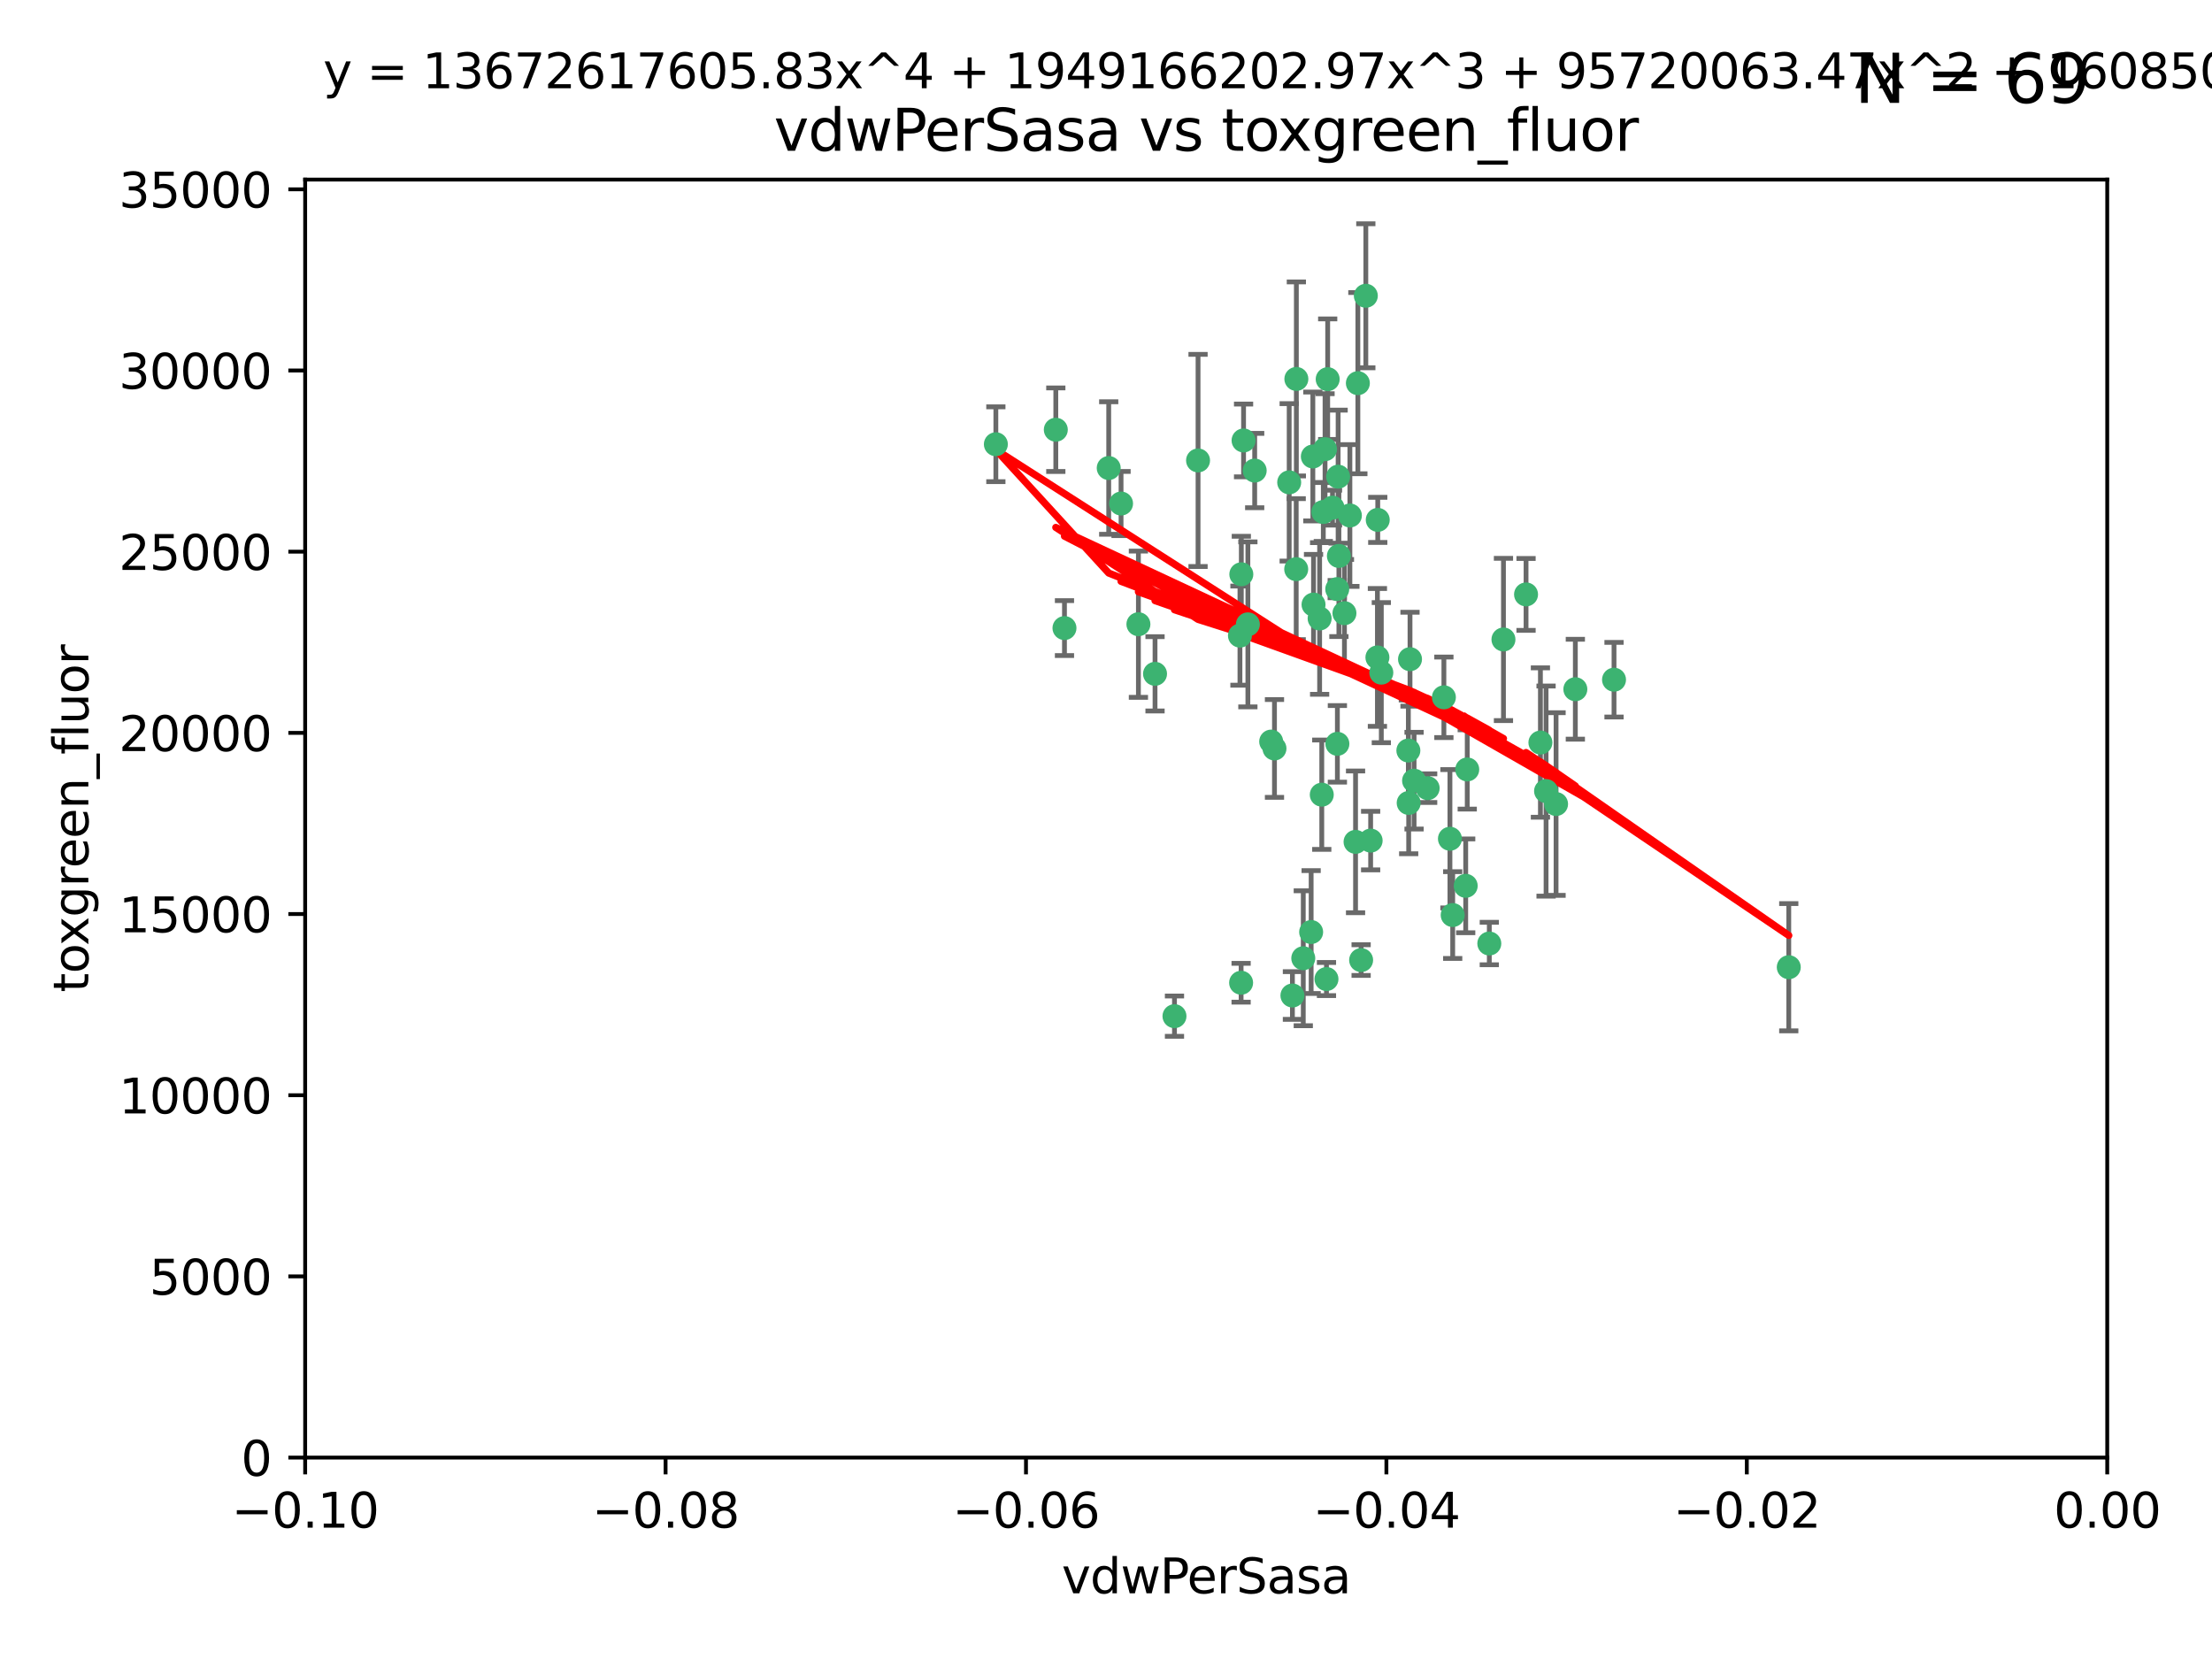 <?xml version="1.0" encoding="utf-8" standalone="no"?>
<!DOCTYPE svg PUBLIC "-//W3C//DTD SVG 1.1//EN"
  "http://www.w3.org/Graphics/SVG/1.1/DTD/svg11.dtd">
<svg xmlns:xlink="http://www.w3.org/1999/xlink" width="460.8pt" height="345.6pt" viewBox="0 0 460.8 345.6" xmlns="http://www.w3.org/2000/svg" version="1.1">
 <defs>
  <style type="text/css">*{stroke-linejoin: round; stroke-linecap: butt}</style>
 </defs>
 <g id="figure_1">
  <g id="patch_1">
   <path d="M 0 345.6 
L 460.8 345.6 
L 460.8 0 
L 0 0 
z
" style="fill: #ffffff"/>
  </g>
  <g id="axes_1">
   <g id="patch_2">
    <path d="M 63.571 303.64 
L 438.975 303.64 
L 438.975 37.411 
L 63.571 37.411 
z
" style="fill: #ffffff"/>
   </g>
   <g id="PathCollection_1">
    <defs>
     <path id="ma23b35cbd5" d="M 0 1.118 
C 0.297 1.118 0.581 1 0.791 0.791 
C 1 0.581 1.118 0.297 1.118 0 
C 1.118 -0.297 1 -0.581 0.791 -0.791 
C 0.581 -1 0.297 -1.118 0 -1.118 
C -0.297 -1.118 -0.581 -1 -0.791 -0.791 
C -1 -0.581 -1.118 -0.297 -1.118 0 
C -1.118 0.297 -1 0.581 -0.791 0.791 
C -0.581 1 -0.297 1.118 0 1.118 
z
" style="stroke: #3cb371"/>
    </defs>
    <g clip-path="url(#p11519343ae)">
     <use xlink:href="#ma23b35cbd5" x="270.055" y="78.941" style="fill: #3cb371; stroke: #3cb371"/>
     <use xlink:href="#ma23b35cbd5" x="261.374" y="98.026" style="fill: #3cb371; stroke: #3cb371"/>
     <use xlink:href="#ma23b35cbd5" x="273.49" y="95.094" style="fill: #3cb371; stroke: #3cb371"/>
     <use xlink:href="#ma23b35cbd5" x="286.941" y="136.954" style="fill: #3cb371; stroke: #3cb371"/>
     <use xlink:href="#ma23b35cbd5" x="219.944" y="89.516" style="fill: #3cb371; stroke: #3cb371"/>
     <use xlink:href="#ma23b35cbd5" x="249.576" y="95.918" style="fill: #3cb371; stroke: #3cb371"/>
     <use xlink:href="#ma23b35cbd5" x="278.917" y="115.814" style="fill: #3cb371; stroke: #3cb371"/>
     <use xlink:href="#ma23b35cbd5" x="274.902" y="128.839" style="fill: #3cb371; stroke: #3cb371"/>
     <use xlink:href="#ma23b35cbd5" x="293.731" y="137.321" style="fill: #3cb371; stroke: #3cb371"/>
     <use xlink:href="#ma23b35cbd5" x="268.562" y="100.483" style="fill: #3cb371; stroke: #3cb371"/>
     <use xlink:href="#ma23b35cbd5" x="259.057" y="91.754" style="fill: #3cb371; stroke: #3cb371"/>
     <use xlink:href="#ma23b35cbd5" x="273.633" y="125.947" style="fill: #3cb371; stroke: #3cb371"/>
     <use xlink:href="#ma23b35cbd5" x="259.956" y="130.067" style="fill: #3cb371; stroke: #3cb371"/>
     <use xlink:href="#ma23b35cbd5" x="264.81" y="154.483" style="fill: #3cb371; stroke: #3cb371"/>
     <use xlink:href="#ma23b35cbd5" x="281.206" y="107.386" style="fill: #3cb371; stroke: #3cb371"/>
     <use xlink:href="#ma23b35cbd5" x="275.671" y="106.653" style="fill: #3cb371; stroke: #3cb371"/>
     <use xlink:href="#ma23b35cbd5" x="258.59" y="119.635" style="fill: #3cb371; stroke: #3cb371"/>
     <use xlink:href="#ma23b35cbd5" x="282.869" y="79.819" style="fill: #3cb371; stroke: #3cb371"/>
     <use xlink:href="#ma23b35cbd5" x="278.572" y="122.72" style="fill: #3cb371; stroke: #3cb371"/>
     <use xlink:href="#ma23b35cbd5" x="276.328" y="203.953" style="fill: #3cb371; stroke: #3cb371"/>
     <use xlink:href="#ma23b35cbd5" x="278.602" y="154.954" style="fill: #3cb371; stroke: #3cb371"/>
     <use xlink:href="#ma23b35cbd5" x="233.536" y="104.896" style="fill: #3cb371; stroke: #3cb371"/>
     <use xlink:href="#ma23b35cbd5" x="278.755" y="99.298" style="fill: #3cb371; stroke: #3cb371"/>
     <use xlink:href="#ma23b35cbd5" x="293.388" y="156.348" style="fill: #3cb371; stroke: #3cb371"/>
     <use xlink:href="#ma23b35cbd5" x="277.586" y="105.756" style="fill: #3cb371; stroke: #3cb371"/>
     <use xlink:href="#ma23b35cbd5" x="230.966" y="97.498" style="fill: #3cb371; stroke: #3cb371"/>
     <use xlink:href="#ma23b35cbd5" x="207.456" y="92.545" style="fill: #3cb371; stroke: #3cb371"/>
     <use xlink:href="#ma23b35cbd5" x="275.349" y="165.548" style="fill: #3cb371; stroke: #3cb371"/>
     <use xlink:href="#ma23b35cbd5" x="244.665" y="211.686" style="fill: #3cb371; stroke: #3cb371"/>
     <use xlink:href="#ma23b35cbd5" x="287.011" y="108.301" style="fill: #3cb371; stroke: #3cb371"/>
     <use xlink:href="#ma23b35cbd5" x="237.152" y="130.038" style="fill: #3cb371; stroke: #3cb371"/>
     <use xlink:href="#ma23b35cbd5" x="283.547" y="200.005" style="fill: #3cb371; stroke: #3cb371"/>
     <use xlink:href="#ma23b35cbd5" x="276.581" y="78.988" style="fill: #3cb371; stroke: #3cb371"/>
     <use xlink:href="#ma23b35cbd5" x="221.75" y="130.84" style="fill: #3cb371; stroke: #3cb371"/>
     <use xlink:href="#ma23b35cbd5" x="265.497" y="155.918" style="fill: #3cb371; stroke: #3cb371"/>
     <use xlink:href="#ma23b35cbd5" x="269.235" y="207.381" style="fill: #3cb371; stroke: #3cb371"/>
     <use xlink:href="#ma23b35cbd5" x="271.497" y="199.62" style="fill: #3cb371; stroke: #3cb371"/>
     <use xlink:href="#ma23b35cbd5" x="282.387" y="175.376" style="fill: #3cb371; stroke: #3cb371"/>
     <use xlink:href="#ma23b35cbd5" x="240.614" y="140.37" style="fill: #3cb371; stroke: #3cb371"/>
     <use xlink:href="#ma23b35cbd5" x="276.03" y="93.572" style="fill: #3cb371; stroke: #3cb371"/>
     <use xlink:href="#ma23b35cbd5" x="270.023" y="118.565" style="fill: #3cb371; stroke: #3cb371"/>
     <use xlink:href="#ma23b35cbd5" x="280.072" y="127.738" style="fill: #3cb371; stroke: #3cb371"/>
     <use xlink:href="#ma23b35cbd5" x="293.454" y="167.27" style="fill: #3cb371; stroke: #3cb371"/>
     <use xlink:href="#ma23b35cbd5" x="300.789" y="145.262" style="fill: #3cb371; stroke: #3cb371"/>
     <use xlink:href="#ma23b35cbd5" x="287.754" y="140.122" style="fill: #3cb371; stroke: #3cb371"/>
     <use xlink:href="#ma23b35cbd5" x="284.527" y="61.614" style="fill: #3cb371; stroke: #3cb371"/>
     <use xlink:href="#ma23b35cbd5" x="302.623" y="190.622" style="fill: #3cb371; stroke: #3cb371"/>
     <use xlink:href="#ma23b35cbd5" x="258.305" y="132.411" style="fill: #3cb371; stroke: #3cb371"/>
     <use xlink:href="#ma23b35cbd5" x="258.546" y="204.723" style="fill: #3cb371; stroke: #3cb371"/>
     <use xlink:href="#ma23b35cbd5" x="297.408" y="164.19" style="fill: #3cb371; stroke: #3cb371"/>
     <use xlink:href="#ma23b35cbd5" x="313.198" y="133.213" style="fill: #3cb371; stroke: #3cb371"/>
     <use xlink:href="#ma23b35cbd5" x="305.654" y="160.289" style="fill: #3cb371; stroke: #3cb371"/>
     <use xlink:href="#ma23b35cbd5" x="310.249" y="196.552" style="fill: #3cb371; stroke: #3cb371"/>
     <use xlink:href="#ma23b35cbd5" x="302.048" y="174.728" style="fill: #3cb371; stroke: #3cb371"/>
     <use xlink:href="#ma23b35cbd5" x="336.23" y="141.593" style="fill: #3cb371; stroke: #3cb371"/>
     <use xlink:href="#ma23b35cbd5" x="285.529" y="175.112" style="fill: #3cb371; stroke: #3cb371"/>
     <use xlink:href="#ma23b35cbd5" x="273.135" y="194.16" style="fill: #3cb371; stroke: #3cb371"/>
     <use xlink:href="#ma23b35cbd5" x="320.897" y="154.686" style="fill: #3cb371; stroke: #3cb371"/>
     <use xlink:href="#ma23b35cbd5" x="322.074" y="164.794" style="fill: #3cb371; stroke: #3cb371"/>
     <use xlink:href="#ma23b35cbd5" x="328.173" y="143.576" style="fill: #3cb371; stroke: #3cb371"/>
     <use xlink:href="#ma23b35cbd5" x="294.577" y="162.629" style="fill: #3cb371; stroke: #3cb371"/>
     <use xlink:href="#ma23b35cbd5" x="324.157" y="167.495" style="fill: #3cb371; stroke: #3cb371"/>
     <use xlink:href="#ma23b35cbd5" x="317.903" y="123.828" style="fill: #3cb371; stroke: #3cb371"/>
     <use xlink:href="#ma23b35cbd5" x="372.634" y="201.488" style="fill: #3cb371; stroke: #3cb371"/>
     <use xlink:href="#ma23b35cbd5" x="305.333" y="184.534" style="fill: #3cb371; stroke: #3cb371"/>
    </g>
   </g>
   <g id="matplotlib.axis_1">
    <g id="xtick_1">
     <g id="line2d_1">
      <defs>
       <path id="mfd9dd8e49e" d="M 0 0 
L 0 3.5 
" style="stroke: #000000; stroke-width: 0.8"/>
      </defs>
      <g>
       <use xlink:href="#mfd9dd8e49e" x="63.571" y="303.64" style="stroke: #000000; stroke-width: 0.8"/>
      </g>
     </g>
     <g id="text_1">
      <!-- −0.10 -->
      <g transform="translate(48.249 318.238)scale(0.1 -0.1)">
       <defs>
        <path id="DejaVuSans-2212" d="M 678 2272 
L 4684 2272 
L 4684 1741 
L 678 1741 
L 678 2272 
z
" transform="scale(0.016)"/>
        <path id="DejaVuSans-30" d="M 2034 4250 
Q 1547 4250 1301 3770 
Q 1056 3291 1056 2328 
Q 1056 1369 1301 889 
Q 1547 409 2034 409 
Q 2525 409 2770 889 
Q 3016 1369 3016 2328 
Q 3016 3291 2770 3770 
Q 2525 4250 2034 4250 
z
M 2034 4750 
Q 2819 4750 3233 4129 
Q 3647 3509 3647 2328 
Q 3647 1150 3233 529 
Q 2819 -91 2034 -91 
Q 1250 -91 836 529 
Q 422 1150 422 2328 
Q 422 3509 836 4129 
Q 1250 4750 2034 4750 
z
" transform="scale(0.016)"/>
        <path id="DejaVuSans-2e" d="M 684 794 
L 1344 794 
L 1344 0 
L 684 0 
L 684 794 
z
" transform="scale(0.016)"/>
        <path id="DejaVuSans-31" d="M 794 531 
L 1825 531 
L 1825 4091 
L 703 3866 
L 703 4441 
L 1819 4666 
L 2450 4666 
L 2450 531 
L 3481 531 
L 3481 0 
L 794 0 
L 794 531 
z
" transform="scale(0.016)"/>
       </defs>
       <use xlink:href="#DejaVuSans-2212"/>
       <use xlink:href="#DejaVuSans-30" x="83.789"/>
       <use xlink:href="#DejaVuSans-2e" x="147.412"/>
       <use xlink:href="#DejaVuSans-31" x="179.199"/>
       <use xlink:href="#DejaVuSans-30" x="242.822"/>
      </g>
     </g>
    </g>
    <g id="xtick_2">
     <g id="line2d_2">
      <g>
       <use xlink:href="#mfd9dd8e49e" x="138.652" y="303.64" style="stroke: #000000; stroke-width: 0.8"/>
      </g>
     </g>
     <g id="text_2">
      <!-- −0.08 -->
      <g transform="translate(123.329 318.238)scale(0.1 -0.1)">
       <defs>
        <path id="DejaVuSans-38" d="M 2034 2216 
Q 1584 2216 1326 1975 
Q 1069 1734 1069 1313 
Q 1069 891 1326 650 
Q 1584 409 2034 409 
Q 2484 409 2743 651 
Q 3003 894 3003 1313 
Q 3003 1734 2745 1975 
Q 2488 2216 2034 2216 
z
M 1403 2484 
Q 997 2584 770 2862 
Q 544 3141 544 3541 
Q 544 4100 942 4425 
Q 1341 4750 2034 4750 
Q 2731 4750 3128 4425 
Q 3525 4100 3525 3541 
Q 3525 3141 3298 2862 
Q 3072 2584 2669 2484 
Q 3125 2378 3379 2068 
Q 3634 1759 3634 1313 
Q 3634 634 3220 271 
Q 2806 -91 2034 -91 
Q 1263 -91 848 271 
Q 434 634 434 1313 
Q 434 1759 690 2068 
Q 947 2378 1403 2484 
z
M 1172 3481 
Q 1172 3119 1398 2916 
Q 1625 2713 2034 2713 
Q 2441 2713 2670 2916 
Q 2900 3119 2900 3481 
Q 2900 3844 2670 4047 
Q 2441 4250 2034 4250 
Q 1625 4250 1398 4047 
Q 1172 3844 1172 3481 
z
" transform="scale(0.016)"/>
       </defs>
       <use xlink:href="#DejaVuSans-2212"/>
       <use xlink:href="#DejaVuSans-30" x="83.789"/>
       <use xlink:href="#DejaVuSans-2e" x="147.412"/>
       <use xlink:href="#DejaVuSans-30" x="179.199"/>
       <use xlink:href="#DejaVuSans-38" x="242.822"/>
      </g>
     </g>
    </g>
    <g id="xtick_3">
     <g id="line2d_3">
      <g>
       <use xlink:href="#mfd9dd8e49e" x="213.733" y="303.64" style="stroke: #000000; stroke-width: 0.8"/>
      </g>
     </g>
     <g id="text_3">
      <!-- −0.06 -->
      <g transform="translate(198.41 318.238)scale(0.1 -0.1)">
       <defs>
        <path id="DejaVuSans-36" d="M 2113 2584 
Q 1688 2584 1439 2293 
Q 1191 2003 1191 1497 
Q 1191 994 1439 701 
Q 1688 409 2113 409 
Q 2538 409 2786 701 
Q 3034 994 3034 1497 
Q 3034 2003 2786 2293 
Q 2538 2584 2113 2584 
z
M 3366 4563 
L 3366 3988 
Q 3128 4100 2886 4159 
Q 2644 4219 2406 4219 
Q 1781 4219 1451 3797 
Q 1122 3375 1075 2522 
Q 1259 2794 1537 2939 
Q 1816 3084 2150 3084 
Q 2853 3084 3261 2657 
Q 3669 2231 3669 1497 
Q 3669 778 3244 343 
Q 2819 -91 2113 -91 
Q 1303 -91 875 529 
Q 447 1150 447 2328 
Q 447 3434 972 4092 
Q 1497 4750 2381 4750 
Q 2619 4750 2861 4703 
Q 3103 4656 3366 4563 
z
" transform="scale(0.016)"/>
       </defs>
       <use xlink:href="#DejaVuSans-2212"/>
       <use xlink:href="#DejaVuSans-30" x="83.789"/>
       <use xlink:href="#DejaVuSans-2e" x="147.412"/>
       <use xlink:href="#DejaVuSans-30" x="179.199"/>
       <use xlink:href="#DejaVuSans-36" x="242.822"/>
      </g>
     </g>
    </g>
    <g id="xtick_4">
     <g id="line2d_4">
      <g>
       <use xlink:href="#mfd9dd8e49e" x="288.813" y="303.64" style="stroke: #000000; stroke-width: 0.8"/>
      </g>
     </g>
     <g id="text_4">
      <!-- −0.04 -->
      <g transform="translate(273.491 318.238)scale(0.1 -0.1)">
       <defs>
        <path id="DejaVuSans-34" d="M 2419 4116 
L 825 1625 
L 2419 1625 
L 2419 4116 
z
M 2253 4666 
L 3047 4666 
L 3047 1625 
L 3713 1625 
L 3713 1100 
L 3047 1100 
L 3047 0 
L 2419 0 
L 2419 1100 
L 313 1100 
L 313 1709 
L 2253 4666 
z
" transform="scale(0.016)"/>
       </defs>
       <use xlink:href="#DejaVuSans-2212"/>
       <use xlink:href="#DejaVuSans-30" x="83.789"/>
       <use xlink:href="#DejaVuSans-2e" x="147.412"/>
       <use xlink:href="#DejaVuSans-30" x="179.199"/>
       <use xlink:href="#DejaVuSans-34" x="242.822"/>
      </g>
     </g>
    </g>
    <g id="xtick_5">
     <g id="line2d_5">
      <g>
       <use xlink:href="#mfd9dd8e49e" x="363.894" y="303.64" style="stroke: #000000; stroke-width: 0.8"/>
      </g>
     </g>
     <g id="text_5">
      <!-- −0.02 -->
      <g transform="translate(348.572 318.238)scale(0.1 -0.1)">
       <defs>
        <path id="DejaVuSans-32" d="M 1228 531 
L 3431 531 
L 3431 0 
L 469 0 
L 469 531 
Q 828 903 1448 1529 
Q 2069 2156 2228 2338 
Q 2531 2678 2651 2914 
Q 2772 3150 2772 3378 
Q 2772 3750 2511 3984 
Q 2250 4219 1831 4219 
Q 1534 4219 1204 4116 
Q 875 4013 500 3803 
L 500 4441 
Q 881 4594 1212 4672 
Q 1544 4750 1819 4750 
Q 2544 4750 2975 4387 
Q 3406 4025 3406 3419 
Q 3406 3131 3298 2873 
Q 3191 2616 2906 2266 
Q 2828 2175 2409 1742 
Q 1991 1309 1228 531 
z
" transform="scale(0.016)"/>
       </defs>
       <use xlink:href="#DejaVuSans-2212"/>
       <use xlink:href="#DejaVuSans-30" x="83.789"/>
       <use xlink:href="#DejaVuSans-2e" x="147.412"/>
       <use xlink:href="#DejaVuSans-30" x="179.199"/>
       <use xlink:href="#DejaVuSans-32" x="242.822"/>
      </g>
     </g>
    </g>
    <g id="xtick_6">
     <g id="line2d_6">
      <g>
       <use xlink:href="#mfd9dd8e49e" x="438.975" y="303.64" style="stroke: #000000; stroke-width: 0.8"/>
      </g>
     </g>
     <g id="text_6">
      <!-- 0.00 -->
      <g transform="translate(427.842 318.238)scale(0.1 -0.1)">
       <use xlink:href="#DejaVuSans-30"/>
       <use xlink:href="#DejaVuSans-2e" x="63.623"/>
       <use xlink:href="#DejaVuSans-30" x="95.41"/>
       <use xlink:href="#DejaVuSans-30" x="159.033"/>
      </g>
     </g>
    </g>
    <g id="text_7">
     <!-- vdwPerSasa -->
     <g transform="translate(221.178 331.917)scale(0.1 -0.1)">
      <defs>
       <path id="DejaVuSans-76" d="M 191 3500 
L 800 3500 
L 1894 563 
L 2988 3500 
L 3597 3500 
L 2284 0 
L 1503 0 
L 191 3500 
z
" transform="scale(0.016)"/>
       <path id="DejaVuSans-64" d="M 2906 2969 
L 2906 4863 
L 3481 4863 
L 3481 0 
L 2906 0 
L 2906 525 
Q 2725 213 2448 61 
Q 2172 -91 1784 -91 
Q 1150 -91 751 415 
Q 353 922 353 1747 
Q 353 2572 751 3078 
Q 1150 3584 1784 3584 
Q 2172 3584 2448 3432 
Q 2725 3281 2906 2969 
z
M 947 1747 
Q 947 1113 1208 752 
Q 1469 391 1925 391 
Q 2381 391 2643 752 
Q 2906 1113 2906 1747 
Q 2906 2381 2643 2742 
Q 2381 3103 1925 3103 
Q 1469 3103 1208 2742 
Q 947 2381 947 1747 
z
" transform="scale(0.016)"/>
       <path id="DejaVuSans-77" d="M 269 3500 
L 844 3500 
L 1563 769 
L 2278 3500 
L 2956 3500 
L 3675 769 
L 4391 3500 
L 4966 3500 
L 4050 0 
L 3372 0 
L 2619 2869 
L 1863 0 
L 1184 0 
L 269 3500 
z
" transform="scale(0.016)"/>
       <path id="DejaVuSans-50" d="M 1259 4147 
L 1259 2394 
L 2053 2394 
Q 2494 2394 2734 2622 
Q 2975 2850 2975 3272 
Q 2975 3691 2734 3919 
Q 2494 4147 2053 4147 
L 1259 4147 
z
M 628 4666 
L 2053 4666 
Q 2838 4666 3239 4311 
Q 3641 3956 3641 3272 
Q 3641 2581 3239 2228 
Q 2838 1875 2053 1875 
L 1259 1875 
L 1259 0 
L 628 0 
L 628 4666 
z
" transform="scale(0.016)"/>
       <path id="DejaVuSans-65" d="M 3597 1894 
L 3597 1613 
L 953 1613 
Q 991 1019 1311 708 
Q 1631 397 2203 397 
Q 2534 397 2845 478 
Q 3156 559 3463 722 
L 3463 178 
Q 3153 47 2828 -22 
Q 2503 -91 2169 -91 
Q 1331 -91 842 396 
Q 353 884 353 1716 
Q 353 2575 817 3079 
Q 1281 3584 2069 3584 
Q 2775 3584 3186 3129 
Q 3597 2675 3597 1894 
z
M 3022 2063 
Q 3016 2534 2758 2815 
Q 2500 3097 2075 3097 
Q 1594 3097 1305 2825 
Q 1016 2553 972 2059 
L 3022 2063 
z
" transform="scale(0.016)"/>
       <path id="DejaVuSans-72" d="M 2631 2963 
Q 2534 3019 2420 3045 
Q 2306 3072 2169 3072 
Q 1681 3072 1420 2755 
Q 1159 2438 1159 1844 
L 1159 0 
L 581 0 
L 581 3500 
L 1159 3500 
L 1159 2956 
Q 1341 3275 1631 3429 
Q 1922 3584 2338 3584 
Q 2397 3584 2469 3576 
Q 2541 3569 2628 3553 
L 2631 2963 
z
" transform="scale(0.016)"/>
       <path id="DejaVuSans-53" d="M 3425 4513 
L 3425 3897 
Q 3066 4069 2747 4153 
Q 2428 4238 2131 4238 
Q 1616 4238 1336 4038 
Q 1056 3838 1056 3469 
Q 1056 3159 1242 3001 
Q 1428 2844 1947 2747 
L 2328 2669 
Q 3034 2534 3370 2195 
Q 3706 1856 3706 1288 
Q 3706 609 3251 259 
Q 2797 -91 1919 -91 
Q 1588 -91 1214 -16 
Q 841 59 441 206 
L 441 856 
Q 825 641 1194 531 
Q 1563 422 1919 422 
Q 2459 422 2753 634 
Q 3047 847 3047 1241 
Q 3047 1584 2836 1778 
Q 2625 1972 2144 2069 
L 1759 2144 
Q 1053 2284 737 2584 
Q 422 2884 422 3419 
Q 422 4038 858 4394 
Q 1294 4750 2059 4750 
Q 2388 4750 2728 4690 
Q 3069 4631 3425 4513 
z
" transform="scale(0.016)"/>
       <path id="DejaVuSans-61" d="M 2194 1759 
Q 1497 1759 1228 1600 
Q 959 1441 959 1056 
Q 959 750 1161 570 
Q 1363 391 1709 391 
Q 2188 391 2477 730 
Q 2766 1069 2766 1631 
L 2766 1759 
L 2194 1759 
z
M 3341 1997 
L 3341 0 
L 2766 0 
L 2766 531 
Q 2569 213 2275 61 
Q 1981 -91 1556 -91 
Q 1019 -91 701 211 
Q 384 513 384 1019 
Q 384 1609 779 1909 
Q 1175 2209 1959 2209 
L 2766 2209 
L 2766 2266 
Q 2766 2663 2505 2880 
Q 2244 3097 1772 3097 
Q 1472 3097 1187 3025 
Q 903 2953 641 2809 
L 641 3341 
Q 956 3463 1253 3523 
Q 1550 3584 1831 3584 
Q 2591 3584 2966 3190 
Q 3341 2797 3341 1997 
z
" transform="scale(0.016)"/>
       <path id="DejaVuSans-73" d="M 2834 3397 
L 2834 2853 
Q 2591 2978 2328 3040 
Q 2066 3103 1784 3103 
Q 1356 3103 1142 2972 
Q 928 2841 928 2578 
Q 928 2378 1081 2264 
Q 1234 2150 1697 2047 
L 1894 2003 
Q 2506 1872 2764 1633 
Q 3022 1394 3022 966 
Q 3022 478 2636 193 
Q 2250 -91 1575 -91 
Q 1294 -91 989 -36 
Q 684 19 347 128 
L 347 722 
Q 666 556 975 473 
Q 1284 391 1588 391 
Q 1994 391 2212 530 
Q 2431 669 2431 922 
Q 2431 1156 2273 1281 
Q 2116 1406 1581 1522 
L 1381 1569 
Q 847 1681 609 1914 
Q 372 2147 372 2553 
Q 372 3047 722 3315 
Q 1072 3584 1716 3584 
Q 2034 3584 2315 3537 
Q 2597 3491 2834 3397 
z
" transform="scale(0.016)"/>
      </defs>
      <use xlink:href="#DejaVuSans-76"/>
      <use xlink:href="#DejaVuSans-64" x="59.18"/>
      <use xlink:href="#DejaVuSans-77" x="122.656"/>
      <use xlink:href="#DejaVuSans-50" x="204.443"/>
      <use xlink:href="#DejaVuSans-65" x="261.121"/>
      <use xlink:href="#DejaVuSans-72" x="322.645"/>
      <use xlink:href="#DejaVuSans-53" x="363.758"/>
      <use xlink:href="#DejaVuSans-61" x="427.234"/>
      <use xlink:href="#DejaVuSans-73" x="488.514"/>
      <use xlink:href="#DejaVuSans-61" x="540.613"/>
     </g>
    </g>
   </g>
   <g id="matplotlib.axis_2">
    <g id="ytick_1">
     <g id="line2d_7">
      <defs>
       <path id="m9646171430" d="M 0 0 
L -3.5 0 
" style="stroke: #000000; stroke-width: 0.8"/>
      </defs>
      <g>
       <use xlink:href="#m9646171430" x="63.571" y="303.64" style="stroke: #000000; stroke-width: 0.8"/>
      </g>
     </g>
     <g id="text_8">
      <!-- 0 -->
      <g transform="translate(50.209 307.439)scale(0.1 -0.1)">
       <use xlink:href="#DejaVuSans-30"/>
      </g>
     </g>
    </g>
    <g id="ytick_2">
     <g id="line2d_8">
      <g>
       <use xlink:href="#m9646171430" x="63.571" y="265.897" style="stroke: #000000; stroke-width: 0.8"/>
      </g>
     </g>
     <g id="text_9">
      <!-- 5000 -->
      <g transform="translate(31.121 269.696)scale(0.1 -0.1)">
       <defs>
        <path id="DejaVuSans-35" d="M 691 4666 
L 3169 4666 
L 3169 4134 
L 1269 4134 
L 1269 2991 
Q 1406 3038 1543 3061 
Q 1681 3084 1819 3084 
Q 2600 3084 3056 2656 
Q 3513 2228 3513 1497 
Q 3513 744 3044 326 
Q 2575 -91 1722 -91 
Q 1428 -91 1123 -41 
Q 819 9 494 109 
L 494 744 
Q 775 591 1075 516 
Q 1375 441 1709 441 
Q 2250 441 2565 725 
Q 2881 1009 2881 1497 
Q 2881 1984 2565 2268 
Q 2250 2553 1709 2553 
Q 1456 2553 1204 2497 
Q 953 2441 691 2322 
L 691 4666 
z
" transform="scale(0.016)"/>
       </defs>
       <use xlink:href="#DejaVuSans-35"/>
       <use xlink:href="#DejaVuSans-30" x="63.623"/>
       <use xlink:href="#DejaVuSans-30" x="127.246"/>
       <use xlink:href="#DejaVuSans-30" x="190.869"/>
      </g>
     </g>
    </g>
    <g id="ytick_3">
     <g id="line2d_9">
      <g>
       <use xlink:href="#m9646171430" x="63.571" y="228.154" style="stroke: #000000; stroke-width: 0.8"/>
      </g>
     </g>
     <g id="text_10">
      <!-- 10000 -->
      <g transform="translate(24.759 231.953)scale(0.1 -0.1)">
       <use xlink:href="#DejaVuSans-31"/>
       <use xlink:href="#DejaVuSans-30" x="63.623"/>
       <use xlink:href="#DejaVuSans-30" x="127.246"/>
       <use xlink:href="#DejaVuSans-30" x="190.869"/>
       <use xlink:href="#DejaVuSans-30" x="254.492"/>
      </g>
     </g>
    </g>
    <g id="ytick_4">
     <g id="line2d_10">
      <g>
       <use xlink:href="#m9646171430" x="63.571" y="190.411" style="stroke: #000000; stroke-width: 0.8"/>
      </g>
     </g>
     <g id="text_11">
      <!-- 15000 -->
      <g transform="translate(24.759 194.21)scale(0.1 -0.1)">
       <use xlink:href="#DejaVuSans-31"/>
       <use xlink:href="#DejaVuSans-35" x="63.623"/>
       <use xlink:href="#DejaVuSans-30" x="127.246"/>
       <use xlink:href="#DejaVuSans-30" x="190.869"/>
       <use xlink:href="#DejaVuSans-30" x="254.492"/>
      </g>
     </g>
    </g>
    <g id="ytick_5">
     <g id="line2d_11">
      <g>
       <use xlink:href="#m9646171430" x="63.571" y="152.668" style="stroke: #000000; stroke-width: 0.8"/>
      </g>
     </g>
     <g id="text_12">
      <!-- 20000 -->
      <g transform="translate(24.759 156.467)scale(0.1 -0.1)">
       <use xlink:href="#DejaVuSans-32"/>
       <use xlink:href="#DejaVuSans-30" x="63.623"/>
       <use xlink:href="#DejaVuSans-30" x="127.246"/>
       <use xlink:href="#DejaVuSans-30" x="190.869"/>
       <use xlink:href="#DejaVuSans-30" x="254.492"/>
      </g>
     </g>
    </g>
    <g id="ytick_6">
     <g id="line2d_12">
      <g>
       <use xlink:href="#m9646171430" x="63.571" y="114.925" style="stroke: #000000; stroke-width: 0.8"/>
      </g>
     </g>
     <g id="text_13">
      <!-- 25000 -->
      <g transform="translate(24.759 118.724)scale(0.1 -0.1)">
       <use xlink:href="#DejaVuSans-32"/>
       <use xlink:href="#DejaVuSans-35" x="63.623"/>
       <use xlink:href="#DejaVuSans-30" x="127.246"/>
       <use xlink:href="#DejaVuSans-30" x="190.869"/>
       <use xlink:href="#DejaVuSans-30" x="254.492"/>
      </g>
     </g>
    </g>
    <g id="ytick_7">
     <g id="line2d_13">
      <g>
       <use xlink:href="#m9646171430" x="63.571" y="77.181" style="stroke: #000000; stroke-width: 0.8"/>
      </g>
     </g>
     <g id="text_14">
      <!-- 30000 -->
      <g transform="translate(24.759 80.981)scale(0.1 -0.1)">
       <defs>
        <path id="DejaVuSans-33" d="M 2597 2516 
Q 3050 2419 3304 2112 
Q 3559 1806 3559 1356 
Q 3559 666 3084 287 
Q 2609 -91 1734 -91 
Q 1441 -91 1130 -33 
Q 819 25 488 141 
L 488 750 
Q 750 597 1062 519 
Q 1375 441 1716 441 
Q 2309 441 2620 675 
Q 2931 909 2931 1356 
Q 2931 1769 2642 2001 
Q 2353 2234 1838 2234 
L 1294 2234 
L 1294 2753 
L 1863 2753 
Q 2328 2753 2575 2939 
Q 2822 3125 2822 3475 
Q 2822 3834 2567 4026 
Q 2313 4219 1838 4219 
Q 1578 4219 1281 4162 
Q 984 4106 628 3988 
L 628 4550 
Q 988 4650 1302 4700 
Q 1616 4750 1894 4750 
Q 2613 4750 3031 4423 
Q 3450 4097 3450 3541 
Q 3450 3153 3228 2886 
Q 3006 2619 2597 2516 
z
" transform="scale(0.016)"/>
       </defs>
       <use xlink:href="#DejaVuSans-33"/>
       <use xlink:href="#DejaVuSans-30" x="63.623"/>
       <use xlink:href="#DejaVuSans-30" x="127.246"/>
       <use xlink:href="#DejaVuSans-30" x="190.869"/>
       <use xlink:href="#DejaVuSans-30" x="254.492"/>
      </g>
     </g>
    </g>
    <g id="ytick_8">
     <g id="line2d_14">
      <g>
       <use xlink:href="#m9646171430" x="63.571" y="39.438" style="stroke: #000000; stroke-width: 0.8"/>
      </g>
     </g>
     <g id="text_15">
      <!-- 35000 -->
      <g transform="translate(24.759 43.238)scale(0.1 -0.1)">
       <use xlink:href="#DejaVuSans-33"/>
       <use xlink:href="#DejaVuSans-35" x="63.623"/>
       <use xlink:href="#DejaVuSans-30" x="127.246"/>
       <use xlink:href="#DejaVuSans-30" x="190.869"/>
       <use xlink:href="#DejaVuSans-30" x="254.492"/>
      </g>
     </g>
    </g>
    <g id="text_16">
     <!-- toxgreen_fluor -->
     <g transform="translate(18.401 206.72)rotate(-90)scale(0.1 -0.1)">
      <defs>
       <path id="DejaVuSans-74" d="M 1172 4494 
L 1172 3500 
L 2356 3500 
L 2356 3053 
L 1172 3053 
L 1172 1153 
Q 1172 725 1289 603 
Q 1406 481 1766 481 
L 2356 481 
L 2356 0 
L 1766 0 
Q 1100 0 847 248 
Q 594 497 594 1153 
L 594 3053 
L 172 3053 
L 172 3500 
L 594 3500 
L 594 4494 
L 1172 4494 
z
" transform="scale(0.016)"/>
       <path id="DejaVuSans-6f" d="M 1959 3097 
Q 1497 3097 1228 2736 
Q 959 2375 959 1747 
Q 959 1119 1226 758 
Q 1494 397 1959 397 
Q 2419 397 2687 759 
Q 2956 1122 2956 1747 
Q 2956 2369 2687 2733 
Q 2419 3097 1959 3097 
z
M 1959 3584 
Q 2709 3584 3137 3096 
Q 3566 2609 3566 1747 
Q 3566 888 3137 398 
Q 2709 -91 1959 -91 
Q 1206 -91 779 398 
Q 353 888 353 1747 
Q 353 2609 779 3096 
Q 1206 3584 1959 3584 
z
" transform="scale(0.016)"/>
       <path id="DejaVuSans-78" d="M 3513 3500 
L 2247 1797 
L 3578 0 
L 2900 0 
L 1881 1375 
L 863 0 
L 184 0 
L 1544 1831 
L 300 3500 
L 978 3500 
L 1906 2253 
L 2834 3500 
L 3513 3500 
z
" transform="scale(0.016)"/>
       <path id="DejaVuSans-67" d="M 2906 1791 
Q 2906 2416 2648 2759 
Q 2391 3103 1925 3103 
Q 1463 3103 1205 2759 
Q 947 2416 947 1791 
Q 947 1169 1205 825 
Q 1463 481 1925 481 
Q 2391 481 2648 825 
Q 2906 1169 2906 1791 
z
M 3481 434 
Q 3481 -459 3084 -895 
Q 2688 -1331 1869 -1331 
Q 1566 -1331 1297 -1286 
Q 1028 -1241 775 -1147 
L 775 -588 
Q 1028 -725 1275 -790 
Q 1522 -856 1778 -856 
Q 2344 -856 2625 -561 
Q 2906 -266 2906 331 
L 2906 616 
Q 2728 306 2450 153 
Q 2172 0 1784 0 
Q 1141 0 747 490 
Q 353 981 353 1791 
Q 353 2603 747 3093 
Q 1141 3584 1784 3584 
Q 2172 3584 2450 3431 
Q 2728 3278 2906 2969 
L 2906 3500 
L 3481 3500 
L 3481 434 
z
" transform="scale(0.016)"/>
       <path id="DejaVuSans-6e" d="M 3513 2113 
L 3513 0 
L 2938 0 
L 2938 2094 
Q 2938 2591 2744 2837 
Q 2550 3084 2163 3084 
Q 1697 3084 1428 2787 
Q 1159 2491 1159 1978 
L 1159 0 
L 581 0 
L 581 3500 
L 1159 3500 
L 1159 2956 
Q 1366 3272 1645 3428 
Q 1925 3584 2291 3584 
Q 2894 3584 3203 3211 
Q 3513 2838 3513 2113 
z
" transform="scale(0.016)"/>
       <path id="DejaVuSans-5f" d="M 3263 -1063 
L 3263 -1509 
L -63 -1509 
L -63 -1063 
L 3263 -1063 
z
" transform="scale(0.016)"/>
       <path id="DejaVuSans-66" d="M 2375 4863 
L 2375 4384 
L 1825 4384 
Q 1516 4384 1395 4259 
Q 1275 4134 1275 3809 
L 1275 3500 
L 2222 3500 
L 2222 3053 
L 1275 3053 
L 1275 0 
L 697 0 
L 697 3053 
L 147 3053 
L 147 3500 
L 697 3500 
L 697 3744 
Q 697 4328 969 4595 
Q 1241 4863 1831 4863 
L 2375 4863 
z
" transform="scale(0.016)"/>
       <path id="DejaVuSans-6c" d="M 603 4863 
L 1178 4863 
L 1178 0 
L 603 0 
L 603 4863 
z
" transform="scale(0.016)"/>
       <path id="DejaVuSans-75" d="M 544 1381 
L 544 3500 
L 1119 3500 
L 1119 1403 
Q 1119 906 1312 657 
Q 1506 409 1894 409 
Q 2359 409 2629 706 
Q 2900 1003 2900 1516 
L 2900 3500 
L 3475 3500 
L 3475 0 
L 2900 0 
L 2900 538 
Q 2691 219 2414 64 
Q 2138 -91 1772 -91 
Q 1169 -91 856 284 
Q 544 659 544 1381 
z
M 1991 3584 
L 1991 3584 
z
" transform="scale(0.016)"/>
      </defs>
      <use xlink:href="#DejaVuSans-74"/>
      <use xlink:href="#DejaVuSans-6f" x="39.209"/>
      <use xlink:href="#DejaVuSans-78" x="97.266"/>
      <use xlink:href="#DejaVuSans-67" x="156.445"/>
      <use xlink:href="#DejaVuSans-72" x="219.922"/>
      <use xlink:href="#DejaVuSans-65" x="258.785"/>
      <use xlink:href="#DejaVuSans-65" x="320.309"/>
      <use xlink:href="#DejaVuSans-6e" x="381.832"/>
      <use xlink:href="#DejaVuSans-5f" x="445.211"/>
      <use xlink:href="#DejaVuSans-66" x="495.211"/>
      <use xlink:href="#DejaVuSans-6c" x="530.416"/>
      <use xlink:href="#DejaVuSans-75" x="558.199"/>
      <use xlink:href="#DejaVuSans-6f" x="621.578"/>
      <use xlink:href="#DejaVuSans-72" x="682.76"/>
     </g>
    </g>
   </g>
   <g id="LineCollection_1">
    <path d="M 270.055 99.149 
L 270.055 58.733 
" clip-path="url(#p11519343ae)" style="fill: none; stroke: #696969"/>
    <path d="M 261.374 105.772 
L 261.374 90.281 
" clip-path="url(#p11519343ae)" style="fill: none; stroke: #696969"/>
    <path d="M 273.49 108.514 
L 273.49 81.675 
" clip-path="url(#p11519343ae)" style="fill: none; stroke: #696969"/>
    <path d="M 286.941 151.309 
L 286.941 122.599 
" clip-path="url(#p11519343ae)" style="fill: none; stroke: #696969"/>
    <path d="M 219.944 98.217 
L 219.944 80.815 
" clip-path="url(#p11519343ae)" style="fill: none; stroke: #696969"/>
    <path d="M 249.576 118.013 
L 249.576 73.824 
" clip-path="url(#p11519343ae)" style="fill: none; stroke: #696969"/>
    <path d="M 278.917 132.604 
L 278.917 99.024 
" clip-path="url(#p11519343ae)" style="fill: none; stroke: #696969"/>
    <path d="M 274.902 144.637 
L 274.902 113.041 
" clip-path="url(#p11519343ae)" style="fill: none; stroke: #696969"/>
    <path d="M 293.731 147.102 
L 293.731 127.541 
" clip-path="url(#p11519343ae)" style="fill: none; stroke: #696969"/>
    <path d="M 268.562 116.878 
L 268.562 84.088 
" clip-path="url(#p11519343ae)" style="fill: none; stroke: #696969"/>
    <path d="M 259.057 99.334 
L 259.057 84.174 
" clip-path="url(#p11519343ae)" style="fill: none; stroke: #696969"/>
    <path d="M 273.633 136.397 
L 273.633 115.497 
" clip-path="url(#p11519343ae)" style="fill: none; stroke: #696969"/>
    <path d="M 259.956 147.25 
L 259.956 112.885 
" clip-path="url(#p11519343ae)" style="fill: none; stroke: #696969"/>
    <path d="M 264.81 155.048 
L 264.81 153.918 
" clip-path="url(#p11519343ae)" style="fill: none; stroke: #696969"/>
    <path d="M 281.206 122.155 
L 281.206 92.617 
" clip-path="url(#p11519343ae)" style="fill: none; stroke: #696969"/>
    <path d="M 275.671 112.792 
L 275.671 100.514 
" clip-path="url(#p11519343ae)" style="fill: none; stroke: #696969"/>
    <path d="M 258.59 127.554 
L 258.59 111.717 
" clip-path="url(#p11519343ae)" style="fill: none; stroke: #696969"/>
    <path d="M 282.869 98.693 
L 282.869 60.945 
" clip-path="url(#p11519343ae)" style="fill: none; stroke: #696969"/>
    <path d="M 278.572 124.514 
L 278.572 120.926 
" clip-path="url(#p11519343ae)" style="fill: none; stroke: #696969"/>
    <path d="M 276.328 207.405 
L 276.328 200.501 
" clip-path="url(#p11519343ae)" style="fill: none; stroke: #696969"/>
    <path d="M 278.602 162.929 
L 278.602 146.979 
" clip-path="url(#p11519343ae)" style="fill: none; stroke: #696969"/>
    <path d="M 233.536 111.578 
L 233.536 98.214 
" clip-path="url(#p11519343ae)" style="fill: none; stroke: #696969"/>
    <path d="M 278.755 113.157 
L 278.755 85.439 
" clip-path="url(#p11519343ae)" style="fill: none; stroke: #696969"/>
    <path d="M 293.388 166.868 
L 293.388 145.829 
" clip-path="url(#p11519343ae)" style="fill: none; stroke: #696969"/>
    <path d="M 277.586 109.392 
L 277.586 102.12 
" clip-path="url(#p11519343ae)" style="fill: none; stroke: #696969"/>
    <path d="M 230.966 111.302 
L 230.966 83.693 
" clip-path="url(#p11519343ae)" style="fill: none; stroke: #696969"/>
    <path d="M 207.456 100.341 
L 207.456 84.749 
" clip-path="url(#p11519343ae)" style="fill: none; stroke: #696969"/>
    <path d="M 275.349 176.939 
L 275.349 154.157 
" clip-path="url(#p11519343ae)" style="fill: none; stroke: #696969"/>
    <path d="M 244.665 215.883 
L 244.665 207.488 
" clip-path="url(#p11519343ae)" style="fill: none; stroke: #696969"/>
    <path d="M 287.011 113.001 
L 287.011 103.601 
" clip-path="url(#p11519343ae)" style="fill: none; stroke: #696969"/>
    <path d="M 237.152 145.27 
L 237.152 114.805 
" clip-path="url(#p11519343ae)" style="fill: none; stroke: #696969"/>
    <path d="M 283.547 203.204 
L 283.547 196.806 
" clip-path="url(#p11519343ae)" style="fill: none; stroke: #696969"/>
    <path d="M 276.581 91.541 
L 276.581 66.434 
" clip-path="url(#p11519343ae)" style="fill: none; stroke: #696969"/>
    <path d="M 221.75 136.561 
L 221.75 125.12 
" clip-path="url(#p11519343ae)" style="fill: none; stroke: #696969"/>
    <path d="M 265.497 166.104 
L 265.497 145.732 
" clip-path="url(#p11519343ae)" style="fill: none; stroke: #696969"/>
    <path d="M 269.235 212.35 
L 269.235 202.411 
" clip-path="url(#p11519343ae)" style="fill: none; stroke: #696969"/>
    <path d="M 271.497 213.675 
L 271.497 185.565 
" clip-path="url(#p11519343ae)" style="fill: none; stroke: #696969"/>
    <path d="M 282.387 190.142 
L 282.387 160.609 
" clip-path="url(#p11519343ae)" style="fill: none; stroke: #696969"/>
    <path d="M 240.614 148.106 
L 240.614 132.634 
" clip-path="url(#p11519343ae)" style="fill: none; stroke: #696969"/>
    <path d="M 276.03 105.129 
L 276.03 82.016 
" clip-path="url(#p11519343ae)" style="fill: none; stroke: #696969"/>
    <path d="M 270.023 133.251 
L 270.023 103.879 
" clip-path="url(#p11519343ae)" style="fill: none; stroke: #696969"/>
    <path d="M 280.072 138.926 
L 280.072 116.549 
" clip-path="url(#p11519343ae)" style="fill: none; stroke: #696969"/>
    <path d="M 293.454 177.849 
L 293.454 156.691 
" clip-path="url(#p11519343ae)" style="fill: none; stroke: #696969"/>
    <path d="M 300.789 153.647 
L 300.789 136.877 
" clip-path="url(#p11519343ae)" style="fill: none; stroke: #696969"/>
    <path d="M 287.754 154.719 
L 287.754 125.526 
" clip-path="url(#p11519343ae)" style="fill: none; stroke: #696969"/>
    <path d="M 284.527 76.614 
L 284.527 46.614 
" clip-path="url(#p11519343ae)" style="fill: none; stroke: #696969"/>
    <path d="M 302.623 199.661 
L 302.623 181.584 
" clip-path="url(#p11519343ae)" style="fill: none; stroke: #696969"/>
    <path d="M 258.305 142.738 
L 258.305 122.084 
" clip-path="url(#p11519343ae)" style="fill: none; stroke: #696969"/>
    <path d="M 258.546 208.763 
L 258.546 200.682 
" clip-path="url(#p11519343ae)" style="fill: none; stroke: #696969"/>
    <path d="M 297.408 167.175 
L 297.408 161.206 
" clip-path="url(#p11519343ae)" style="fill: none; stroke: #696969"/>
    <path d="M 313.198 150.11 
L 313.198 116.316 
" clip-path="url(#p11519343ae)" style="fill: none; stroke: #696969"/>
    <path d="M 305.654 168.551 
L 305.654 152.026 
" clip-path="url(#p11519343ae)" style="fill: none; stroke: #696969"/>
    <path d="M 310.249 200.974 
L 310.249 192.13 
" clip-path="url(#p11519343ae)" style="fill: none; stroke: #696969"/>
    <path d="M 302.048 189.135 
L 302.048 160.322 
" clip-path="url(#p11519343ae)" style="fill: none; stroke: #696969"/>
    <path d="M 336.23 149.363 
L 336.23 133.823 
" clip-path="url(#p11519343ae)" style="fill: none; stroke: #696969"/>
    <path d="M 285.529 181.212 
L 285.529 169.013 
" clip-path="url(#p11519343ae)" style="fill: none; stroke: #696969"/>
    <path d="M 273.135 206.958 
L 273.135 181.362 
" clip-path="url(#p11519343ae)" style="fill: none; stroke: #696969"/>
    <path d="M 320.897 170.247 
L 320.897 139.125 
" clip-path="url(#p11519343ae)" style="fill: none; stroke: #696969"/>
    <path d="M 322.074 186.68 
L 322.074 142.908 
" clip-path="url(#p11519343ae)" style="fill: none; stroke: #696969"/>
    <path d="M 328.173 153.98 
L 328.173 133.171 
" clip-path="url(#p11519343ae)" style="fill: none; stroke: #696969"/>
    <path d="M 294.577 172.703 
L 294.577 152.555 
" clip-path="url(#p11519343ae)" style="fill: none; stroke: #696969"/>
    <path d="M 324.157 186.519 
L 324.157 148.47 
" clip-path="url(#p11519343ae)" style="fill: none; stroke: #696969"/>
    <path d="M 317.903 131.314 
L 317.903 116.343 
" clip-path="url(#p11519343ae)" style="fill: none; stroke: #696969"/>
    <path d="M 372.634 214.744 
L 372.634 188.233 
" clip-path="url(#p11519343ae)" style="fill: none; stroke: #696969"/>
    <path d="M 305.333 194.3 
L 305.333 174.769 
" clip-path="url(#p11519343ae)" style="fill: none; stroke: #696969"/>
   </g>
   <g id="line2d_15">
    <defs>
     <path id="mdd80a15ec9" d="M 2 0 
L -2 -0 
" style="stroke: #696969"/>
    </defs>
    <g clip-path="url(#p11519343ae)">
     <use xlink:href="#mdd80a15ec9" x="270.055" y="99.149" style="fill: #696969; stroke: #696969"/>
     <use xlink:href="#mdd80a15ec9" x="261.374" y="105.772" style="fill: #696969; stroke: #696969"/>
     <use xlink:href="#mdd80a15ec9" x="273.49" y="108.514" style="fill: #696969; stroke: #696969"/>
     <use xlink:href="#mdd80a15ec9" x="286.941" y="151.309" style="fill: #696969; stroke: #696969"/>
     <use xlink:href="#mdd80a15ec9" x="219.944" y="98.217" style="fill: #696969; stroke: #696969"/>
     <use xlink:href="#mdd80a15ec9" x="249.576" y="118.013" style="fill: #696969; stroke: #696969"/>
     <use xlink:href="#mdd80a15ec9" x="278.917" y="132.604" style="fill: #696969; stroke: #696969"/>
     <use xlink:href="#mdd80a15ec9" x="274.902" y="144.637" style="fill: #696969; stroke: #696969"/>
     <use xlink:href="#mdd80a15ec9" x="293.731" y="147.102" style="fill: #696969; stroke: #696969"/>
     <use xlink:href="#mdd80a15ec9" x="268.562" y="116.878" style="fill: #696969; stroke: #696969"/>
     <use xlink:href="#mdd80a15ec9" x="259.057" y="99.334" style="fill: #696969; stroke: #696969"/>
     <use xlink:href="#mdd80a15ec9" x="273.633" y="136.397" style="fill: #696969; stroke: #696969"/>
     <use xlink:href="#mdd80a15ec9" x="259.956" y="147.25" style="fill: #696969; stroke: #696969"/>
     <use xlink:href="#mdd80a15ec9" x="264.81" y="155.048" style="fill: #696969; stroke: #696969"/>
     <use xlink:href="#mdd80a15ec9" x="281.206" y="122.155" style="fill: #696969; stroke: #696969"/>
     <use xlink:href="#mdd80a15ec9" x="275.671" y="112.792" style="fill: #696969; stroke: #696969"/>
     <use xlink:href="#mdd80a15ec9" x="258.59" y="127.554" style="fill: #696969; stroke: #696969"/>
     <use xlink:href="#mdd80a15ec9" x="282.869" y="98.693" style="fill: #696969; stroke: #696969"/>
     <use xlink:href="#mdd80a15ec9" x="278.572" y="124.514" style="fill: #696969; stroke: #696969"/>
     <use xlink:href="#mdd80a15ec9" x="276.328" y="207.405" style="fill: #696969; stroke: #696969"/>
     <use xlink:href="#mdd80a15ec9" x="278.602" y="162.929" style="fill: #696969; stroke: #696969"/>
     <use xlink:href="#mdd80a15ec9" x="233.536" y="111.578" style="fill: #696969; stroke: #696969"/>
     <use xlink:href="#mdd80a15ec9" x="278.755" y="113.157" style="fill: #696969; stroke: #696969"/>
     <use xlink:href="#mdd80a15ec9" x="293.388" y="166.868" style="fill: #696969; stroke: #696969"/>
     <use xlink:href="#mdd80a15ec9" x="277.586" y="109.392" style="fill: #696969; stroke: #696969"/>
     <use xlink:href="#mdd80a15ec9" x="230.966" y="111.302" style="fill: #696969; stroke: #696969"/>
     <use xlink:href="#mdd80a15ec9" x="207.456" y="100.341" style="fill: #696969; stroke: #696969"/>
     <use xlink:href="#mdd80a15ec9" x="275.349" y="176.939" style="fill: #696969; stroke: #696969"/>
     <use xlink:href="#mdd80a15ec9" x="244.665" y="215.883" style="fill: #696969; stroke: #696969"/>
     <use xlink:href="#mdd80a15ec9" x="287.011" y="113.001" style="fill: #696969; stroke: #696969"/>
     <use xlink:href="#mdd80a15ec9" x="237.152" y="145.27" style="fill: #696969; stroke: #696969"/>
     <use xlink:href="#mdd80a15ec9" x="283.547" y="203.204" style="fill: #696969; stroke: #696969"/>
     <use xlink:href="#mdd80a15ec9" x="276.581" y="91.541" style="fill: #696969; stroke: #696969"/>
     <use xlink:href="#mdd80a15ec9" x="221.75" y="136.561" style="fill: #696969; stroke: #696969"/>
     <use xlink:href="#mdd80a15ec9" x="265.497" y="166.104" style="fill: #696969; stroke: #696969"/>
     <use xlink:href="#mdd80a15ec9" x="269.235" y="212.35" style="fill: #696969; stroke: #696969"/>
     <use xlink:href="#mdd80a15ec9" x="271.497" y="213.675" style="fill: #696969; stroke: #696969"/>
     <use xlink:href="#mdd80a15ec9" x="282.387" y="190.142" style="fill: #696969; stroke: #696969"/>
     <use xlink:href="#mdd80a15ec9" x="240.614" y="148.106" style="fill: #696969; stroke: #696969"/>
     <use xlink:href="#mdd80a15ec9" x="276.03" y="105.129" style="fill: #696969; stroke: #696969"/>
     <use xlink:href="#mdd80a15ec9" x="270.023" y="133.251" style="fill: #696969; stroke: #696969"/>
     <use xlink:href="#mdd80a15ec9" x="280.072" y="138.926" style="fill: #696969; stroke: #696969"/>
     <use xlink:href="#mdd80a15ec9" x="293.454" y="177.849" style="fill: #696969; stroke: #696969"/>
     <use xlink:href="#mdd80a15ec9" x="300.789" y="153.647" style="fill: #696969; stroke: #696969"/>
     <use xlink:href="#mdd80a15ec9" x="287.754" y="154.719" style="fill: #696969; stroke: #696969"/>
     <use xlink:href="#mdd80a15ec9" x="284.527" y="76.614" style="fill: #696969; stroke: #696969"/>
     <use xlink:href="#mdd80a15ec9" x="302.623" y="199.661" style="fill: #696969; stroke: #696969"/>
     <use xlink:href="#mdd80a15ec9" x="258.305" y="142.738" style="fill: #696969; stroke: #696969"/>
     <use xlink:href="#mdd80a15ec9" x="258.546" y="208.763" style="fill: #696969; stroke: #696969"/>
     <use xlink:href="#mdd80a15ec9" x="297.408" y="167.175" style="fill: #696969; stroke: #696969"/>
     <use xlink:href="#mdd80a15ec9" x="313.198" y="150.11" style="fill: #696969; stroke: #696969"/>
     <use xlink:href="#mdd80a15ec9" x="305.654" y="168.551" style="fill: #696969; stroke: #696969"/>
     <use xlink:href="#mdd80a15ec9" x="310.249" y="200.974" style="fill: #696969; stroke: #696969"/>
     <use xlink:href="#mdd80a15ec9" x="302.048" y="189.135" style="fill: #696969; stroke: #696969"/>
     <use xlink:href="#mdd80a15ec9" x="336.23" y="149.363" style="fill: #696969; stroke: #696969"/>
     <use xlink:href="#mdd80a15ec9" x="285.529" y="181.212" style="fill: #696969; stroke: #696969"/>
     <use xlink:href="#mdd80a15ec9" x="273.135" y="206.958" style="fill: #696969; stroke: #696969"/>
     <use xlink:href="#mdd80a15ec9" x="320.897" y="170.247" style="fill: #696969; stroke: #696969"/>
     <use xlink:href="#mdd80a15ec9" x="322.074" y="186.68" style="fill: #696969; stroke: #696969"/>
     <use xlink:href="#mdd80a15ec9" x="328.173" y="153.98" style="fill: #696969; stroke: #696969"/>
     <use xlink:href="#mdd80a15ec9" x="294.577" y="172.703" style="fill: #696969; stroke: #696969"/>
     <use xlink:href="#mdd80a15ec9" x="324.157" y="186.519" style="fill: #696969; stroke: #696969"/>
     <use xlink:href="#mdd80a15ec9" x="317.903" y="131.314" style="fill: #696969; stroke: #696969"/>
     <use xlink:href="#mdd80a15ec9" x="372.634" y="214.744" style="fill: #696969; stroke: #696969"/>
     <use xlink:href="#mdd80a15ec9" x="305.333" y="194.3" style="fill: #696969; stroke: #696969"/>
    </g>
   </g>
   <g id="line2d_16">
    <g clip-path="url(#p11519343ae)">
     <use xlink:href="#mdd80a15ec9" x="270.055" y="58.733" style="fill: #696969; stroke: #696969"/>
     <use xlink:href="#mdd80a15ec9" x="261.374" y="90.281" style="fill: #696969; stroke: #696969"/>
     <use xlink:href="#mdd80a15ec9" x="273.49" y="81.675" style="fill: #696969; stroke: #696969"/>
     <use xlink:href="#mdd80a15ec9" x="286.941" y="122.599" style="fill: #696969; stroke: #696969"/>
     <use xlink:href="#mdd80a15ec9" x="219.944" y="80.815" style="fill: #696969; stroke: #696969"/>
     <use xlink:href="#mdd80a15ec9" x="249.576" y="73.824" style="fill: #696969; stroke: #696969"/>
     <use xlink:href="#mdd80a15ec9" x="278.917" y="99.024" style="fill: #696969; stroke: #696969"/>
     <use xlink:href="#mdd80a15ec9" x="274.902" y="113.041" style="fill: #696969; stroke: #696969"/>
     <use xlink:href="#mdd80a15ec9" x="293.731" y="127.541" style="fill: #696969; stroke: #696969"/>
     <use xlink:href="#mdd80a15ec9" x="268.562" y="84.088" style="fill: #696969; stroke: #696969"/>
     <use xlink:href="#mdd80a15ec9" x="259.057" y="84.174" style="fill: #696969; stroke: #696969"/>
     <use xlink:href="#mdd80a15ec9" x="273.633" y="115.497" style="fill: #696969; stroke: #696969"/>
     <use xlink:href="#mdd80a15ec9" x="259.956" y="112.885" style="fill: #696969; stroke: #696969"/>
     <use xlink:href="#mdd80a15ec9" x="264.81" y="153.918" style="fill: #696969; stroke: #696969"/>
     <use xlink:href="#mdd80a15ec9" x="281.206" y="92.617" style="fill: #696969; stroke: #696969"/>
     <use xlink:href="#mdd80a15ec9" x="275.671" y="100.514" style="fill: #696969; stroke: #696969"/>
     <use xlink:href="#mdd80a15ec9" x="258.59" y="111.717" style="fill: #696969; stroke: #696969"/>
     <use xlink:href="#mdd80a15ec9" x="282.869" y="60.945" style="fill: #696969; stroke: #696969"/>
     <use xlink:href="#mdd80a15ec9" x="278.572" y="120.926" style="fill: #696969; stroke: #696969"/>
     <use xlink:href="#mdd80a15ec9" x="276.328" y="200.501" style="fill: #696969; stroke: #696969"/>
     <use xlink:href="#mdd80a15ec9" x="278.602" y="146.979" style="fill: #696969; stroke: #696969"/>
     <use xlink:href="#mdd80a15ec9" x="233.536" y="98.214" style="fill: #696969; stroke: #696969"/>
     <use xlink:href="#mdd80a15ec9" x="278.755" y="85.439" style="fill: #696969; stroke: #696969"/>
     <use xlink:href="#mdd80a15ec9" x="293.388" y="145.829" style="fill: #696969; stroke: #696969"/>
     <use xlink:href="#mdd80a15ec9" x="277.586" y="102.12" style="fill: #696969; stroke: #696969"/>
     <use xlink:href="#mdd80a15ec9" x="230.966" y="83.693" style="fill: #696969; stroke: #696969"/>
     <use xlink:href="#mdd80a15ec9" x="207.456" y="84.749" style="fill: #696969; stroke: #696969"/>
     <use xlink:href="#mdd80a15ec9" x="275.349" y="154.157" style="fill: #696969; stroke: #696969"/>
     <use xlink:href="#mdd80a15ec9" x="244.665" y="207.488" style="fill: #696969; stroke: #696969"/>
     <use xlink:href="#mdd80a15ec9" x="287.011" y="103.601" style="fill: #696969; stroke: #696969"/>
     <use xlink:href="#mdd80a15ec9" x="237.152" y="114.805" style="fill: #696969; stroke: #696969"/>
     <use xlink:href="#mdd80a15ec9" x="283.547" y="196.806" style="fill: #696969; stroke: #696969"/>
     <use xlink:href="#mdd80a15ec9" x="276.581" y="66.434" style="fill: #696969; stroke: #696969"/>
     <use xlink:href="#mdd80a15ec9" x="221.75" y="125.12" style="fill: #696969; stroke: #696969"/>
     <use xlink:href="#mdd80a15ec9" x="265.497" y="145.732" style="fill: #696969; stroke: #696969"/>
     <use xlink:href="#mdd80a15ec9" x="269.235" y="202.411" style="fill: #696969; stroke: #696969"/>
     <use xlink:href="#mdd80a15ec9" x="271.497" y="185.565" style="fill: #696969; stroke: #696969"/>
     <use xlink:href="#mdd80a15ec9" x="282.387" y="160.609" style="fill: #696969; stroke: #696969"/>
     <use xlink:href="#mdd80a15ec9" x="240.614" y="132.634" style="fill: #696969; stroke: #696969"/>
     <use xlink:href="#mdd80a15ec9" x="276.03" y="82.016" style="fill: #696969; stroke: #696969"/>
     <use xlink:href="#mdd80a15ec9" x="270.023" y="103.879" style="fill: #696969; stroke: #696969"/>
     <use xlink:href="#mdd80a15ec9" x="280.072" y="116.549" style="fill: #696969; stroke: #696969"/>
     <use xlink:href="#mdd80a15ec9" x="293.454" y="156.691" style="fill: #696969; stroke: #696969"/>
     <use xlink:href="#mdd80a15ec9" x="300.789" y="136.877" style="fill: #696969; stroke: #696969"/>
     <use xlink:href="#mdd80a15ec9" x="287.754" y="125.526" style="fill: #696969; stroke: #696969"/>
     <use xlink:href="#mdd80a15ec9" x="284.527" y="46.614" style="fill: #696969; stroke: #696969"/>
     <use xlink:href="#mdd80a15ec9" x="302.623" y="181.584" style="fill: #696969; stroke: #696969"/>
     <use xlink:href="#mdd80a15ec9" x="258.305" y="122.084" style="fill: #696969; stroke: #696969"/>
     <use xlink:href="#mdd80a15ec9" x="258.546" y="200.682" style="fill: #696969; stroke: #696969"/>
     <use xlink:href="#mdd80a15ec9" x="297.408" y="161.206" style="fill: #696969; stroke: #696969"/>
     <use xlink:href="#mdd80a15ec9" x="313.198" y="116.316" style="fill: #696969; stroke: #696969"/>
     <use xlink:href="#mdd80a15ec9" x="305.654" y="152.026" style="fill: #696969; stroke: #696969"/>
     <use xlink:href="#mdd80a15ec9" x="310.249" y="192.13" style="fill: #696969; stroke: #696969"/>
     <use xlink:href="#mdd80a15ec9" x="302.048" y="160.322" style="fill: #696969; stroke: #696969"/>
     <use xlink:href="#mdd80a15ec9" x="336.23" y="133.823" style="fill: #696969; stroke: #696969"/>
     <use xlink:href="#mdd80a15ec9" x="285.529" y="169.013" style="fill: #696969; stroke: #696969"/>
     <use xlink:href="#mdd80a15ec9" x="273.135" y="181.362" style="fill: #696969; stroke: #696969"/>
     <use xlink:href="#mdd80a15ec9" x="320.897" y="139.125" style="fill: #696969; stroke: #696969"/>
     <use xlink:href="#mdd80a15ec9" x="322.074" y="142.908" style="fill: #696969; stroke: #696969"/>
     <use xlink:href="#mdd80a15ec9" x="328.173" y="133.171" style="fill: #696969; stroke: #696969"/>
     <use xlink:href="#mdd80a15ec9" x="294.577" y="152.555" style="fill: #696969; stroke: #696969"/>
     <use xlink:href="#mdd80a15ec9" x="324.157" y="148.47" style="fill: #696969; stroke: #696969"/>
     <use xlink:href="#mdd80a15ec9" x="317.903" y="116.343" style="fill: #696969; stroke: #696969"/>
     <use xlink:href="#mdd80a15ec9" x="372.634" y="188.233" style="fill: #696969; stroke: #696969"/>
     <use xlink:href="#mdd80a15ec9" x="305.333" y="174.769" style="fill: #696969; stroke: #696969"/>
    </g>
   </g>
   <g id="line2d_17">
    <path d="M 270.055 135.583 
L 261.374 132.987 
L 273.49 136.621 
L 286.941 141.142 
L 219.944 109.874 
L 249.576 129.029 
L 278.917 138.336 
L 274.902 137.057 
L 293.731 143.862 
L 268.562 135.137 
L 259.057 132.272 
L 273.633 136.665 
L 259.956 132.552 
L 264.81 134.021 
L 281.206 139.099 
L 275.671 137.297 
L 258.59 132.125 
L 282.869 139.67 
L 278.572 138.224 
L 276.328 137.504 
L 278.602 138.233 
L 233.536 121.105 
L 278.755 138.283 
L 293.388 143.716 
L 277.586 137.905 
L 230.966 119.377 
L 207.456 93.692 
L 275.349 137.196 
L 244.665 127.024 
L 287.011 141.169 
L 237.152 123.282 
L 283.547 139.908 
L 276.581 137.584 
L 221.75 111.696 
L 265.497 134.226 
L 269.235 135.338 
L 271.497 136.015 
L 282.387 139.503 
L 240.614 125.124 
L 276.03 137.41 
L 270.023 135.573 
L 280.072 138.718 
L 293.454 143.744 
L 300.789 147.091 
L 287.754 141.45 
L 284.527 140.257 
L 302.623 148.002 
L 258.305 132.035 
L 258.546 132.111 
L 297.408 145.49 
L 313.198 153.849 
L 305.654 149.575 
L 310.249 152.118 
L 302.048 147.714 
L 336.23 169.623 
L 285.529 140.619 
L 273.135 136.513 
L 320.897 158.717 
L 322.074 159.503 
L 328.173 163.727 
L 294.577 144.227 
L 324.157 160.917 
L 317.903 156.766 
L 372.634 194.872 
L 305.333 149.404 
" clip-path="url(#p11519343ae)" style="fill: none; stroke: #ff0000; stroke-width: 1.5; stroke-linecap: square"/>
   </g>
   <g id="line2d_18">
    <defs>
     <path id="m8bec966721" d="M 0 2 
C 0.53 2 1.039 1.789 1.414 1.414 
C 1.789 1.039 2 0.53 2 0 
C 2 -0.53 1.789 -1.039 1.414 -1.414 
C 1.039 -1.789 0.53 -2 0 -2 
C -0.53 -2 -1.039 -1.789 -1.414 -1.414 
C -1.789 -1.039 -2 -0.53 -2 0 
C -2 0.53 -1.789 1.039 -1.414 1.414 
C -1.039 1.789 -0.53 2 0 2 
z
" style="stroke: #3cb371"/>
    </defs>
    <g clip-path="url(#p11519343ae)">
     <use xlink:href="#m8bec966721" x="270.055" y="78.941" style="fill: #3cb371; stroke: #3cb371"/>
     <use xlink:href="#m8bec966721" x="261.374" y="98.026" style="fill: #3cb371; stroke: #3cb371"/>
     <use xlink:href="#m8bec966721" x="273.49" y="95.094" style="fill: #3cb371; stroke: #3cb371"/>
     <use xlink:href="#m8bec966721" x="286.941" y="136.954" style="fill: #3cb371; stroke: #3cb371"/>
     <use xlink:href="#m8bec966721" x="219.944" y="89.516" style="fill: #3cb371; stroke: #3cb371"/>
     <use xlink:href="#m8bec966721" x="249.576" y="95.918" style="fill: #3cb371; stroke: #3cb371"/>
     <use xlink:href="#m8bec966721" x="278.917" y="115.814" style="fill: #3cb371; stroke: #3cb371"/>
     <use xlink:href="#m8bec966721" x="274.902" y="128.839" style="fill: #3cb371; stroke: #3cb371"/>
     <use xlink:href="#m8bec966721" x="293.731" y="137.321" style="fill: #3cb371; stroke: #3cb371"/>
     <use xlink:href="#m8bec966721" x="268.562" y="100.483" style="fill: #3cb371; stroke: #3cb371"/>
     <use xlink:href="#m8bec966721" x="259.057" y="91.754" style="fill: #3cb371; stroke: #3cb371"/>
     <use xlink:href="#m8bec966721" x="273.633" y="125.947" style="fill: #3cb371; stroke: #3cb371"/>
     <use xlink:href="#m8bec966721" x="259.956" y="130.067" style="fill: #3cb371; stroke: #3cb371"/>
     <use xlink:href="#m8bec966721" x="264.81" y="154.483" style="fill: #3cb371; stroke: #3cb371"/>
     <use xlink:href="#m8bec966721" x="281.206" y="107.386" style="fill: #3cb371; stroke: #3cb371"/>
     <use xlink:href="#m8bec966721" x="275.671" y="106.653" style="fill: #3cb371; stroke: #3cb371"/>
     <use xlink:href="#m8bec966721" x="258.59" y="119.635" style="fill: #3cb371; stroke: #3cb371"/>
     <use xlink:href="#m8bec966721" x="282.869" y="79.819" style="fill: #3cb371; stroke: #3cb371"/>
     <use xlink:href="#m8bec966721" x="278.572" y="122.72" style="fill: #3cb371; stroke: #3cb371"/>
     <use xlink:href="#m8bec966721" x="276.328" y="203.953" style="fill: #3cb371; stroke: #3cb371"/>
     <use xlink:href="#m8bec966721" x="278.602" y="154.954" style="fill: #3cb371; stroke: #3cb371"/>
     <use xlink:href="#m8bec966721" x="233.536" y="104.896" style="fill: #3cb371; stroke: #3cb371"/>
     <use xlink:href="#m8bec966721" x="278.755" y="99.298" style="fill: #3cb371; stroke: #3cb371"/>
     <use xlink:href="#m8bec966721" x="293.388" y="156.348" style="fill: #3cb371; stroke: #3cb371"/>
     <use xlink:href="#m8bec966721" x="277.586" y="105.756" style="fill: #3cb371; stroke: #3cb371"/>
     <use xlink:href="#m8bec966721" x="230.966" y="97.498" style="fill: #3cb371; stroke: #3cb371"/>
     <use xlink:href="#m8bec966721" x="207.456" y="92.545" style="fill: #3cb371; stroke: #3cb371"/>
     <use xlink:href="#m8bec966721" x="275.349" y="165.548" style="fill: #3cb371; stroke: #3cb371"/>
     <use xlink:href="#m8bec966721" x="244.665" y="211.686" style="fill: #3cb371; stroke: #3cb371"/>
     <use xlink:href="#m8bec966721" x="287.011" y="108.301" style="fill: #3cb371; stroke: #3cb371"/>
     <use xlink:href="#m8bec966721" x="237.152" y="130.038" style="fill: #3cb371; stroke: #3cb371"/>
     <use xlink:href="#m8bec966721" x="283.547" y="200.005" style="fill: #3cb371; stroke: #3cb371"/>
     <use xlink:href="#m8bec966721" x="276.581" y="78.988" style="fill: #3cb371; stroke: #3cb371"/>
     <use xlink:href="#m8bec966721" x="221.75" y="130.84" style="fill: #3cb371; stroke: #3cb371"/>
     <use xlink:href="#m8bec966721" x="265.497" y="155.918" style="fill: #3cb371; stroke: #3cb371"/>
     <use xlink:href="#m8bec966721" x="269.235" y="207.381" style="fill: #3cb371; stroke: #3cb371"/>
     <use xlink:href="#m8bec966721" x="271.497" y="199.62" style="fill: #3cb371; stroke: #3cb371"/>
     <use xlink:href="#m8bec966721" x="282.387" y="175.376" style="fill: #3cb371; stroke: #3cb371"/>
     <use xlink:href="#m8bec966721" x="240.614" y="140.37" style="fill: #3cb371; stroke: #3cb371"/>
     <use xlink:href="#m8bec966721" x="276.03" y="93.572" style="fill: #3cb371; stroke: #3cb371"/>
     <use xlink:href="#m8bec966721" x="270.023" y="118.565" style="fill: #3cb371; stroke: #3cb371"/>
     <use xlink:href="#m8bec966721" x="280.072" y="127.738" style="fill: #3cb371; stroke: #3cb371"/>
     <use xlink:href="#m8bec966721" x="293.454" y="167.27" style="fill: #3cb371; stroke: #3cb371"/>
     <use xlink:href="#m8bec966721" x="300.789" y="145.262" style="fill: #3cb371; stroke: #3cb371"/>
     <use xlink:href="#m8bec966721" x="287.754" y="140.122" style="fill: #3cb371; stroke: #3cb371"/>
     <use xlink:href="#m8bec966721" x="284.527" y="61.614" style="fill: #3cb371; stroke: #3cb371"/>
     <use xlink:href="#m8bec966721" x="302.623" y="190.622" style="fill: #3cb371; stroke: #3cb371"/>
     <use xlink:href="#m8bec966721" x="258.305" y="132.411" style="fill: #3cb371; stroke: #3cb371"/>
     <use xlink:href="#m8bec966721" x="258.546" y="204.723" style="fill: #3cb371; stroke: #3cb371"/>
     <use xlink:href="#m8bec966721" x="297.408" y="164.19" style="fill: #3cb371; stroke: #3cb371"/>
     <use xlink:href="#m8bec966721" x="313.198" y="133.213" style="fill: #3cb371; stroke: #3cb371"/>
     <use xlink:href="#m8bec966721" x="305.654" y="160.289" style="fill: #3cb371; stroke: #3cb371"/>
     <use xlink:href="#m8bec966721" x="310.249" y="196.552" style="fill: #3cb371; stroke: #3cb371"/>
     <use xlink:href="#m8bec966721" x="302.048" y="174.728" style="fill: #3cb371; stroke: #3cb371"/>
     <use xlink:href="#m8bec966721" x="336.23" y="141.593" style="fill: #3cb371; stroke: #3cb371"/>
     <use xlink:href="#m8bec966721" x="285.529" y="175.112" style="fill: #3cb371; stroke: #3cb371"/>
     <use xlink:href="#m8bec966721" x="273.135" y="194.16" style="fill: #3cb371; stroke: #3cb371"/>
     <use xlink:href="#m8bec966721" x="320.897" y="154.686" style="fill: #3cb371; stroke: #3cb371"/>
     <use xlink:href="#m8bec966721" x="322.074" y="164.794" style="fill: #3cb371; stroke: #3cb371"/>
     <use xlink:href="#m8bec966721" x="328.173" y="143.576" style="fill: #3cb371; stroke: #3cb371"/>
     <use xlink:href="#m8bec966721" x="294.577" y="162.629" style="fill: #3cb371; stroke: #3cb371"/>
     <use xlink:href="#m8bec966721" x="324.157" y="167.495" style="fill: #3cb371; stroke: #3cb371"/>
     <use xlink:href="#m8bec966721" x="317.903" y="123.828" style="fill: #3cb371; stroke: #3cb371"/>
     <use xlink:href="#m8bec966721" x="372.634" y="201.488" style="fill: #3cb371; stroke: #3cb371"/>
     <use xlink:href="#m8bec966721" x="305.333" y="184.534" style="fill: #3cb371; stroke: #3cb371"/>
    </g>
   </g>
   <g id="patch_3">
    <path d="M 63.571 303.64 
L 63.571 37.411 
" style="fill: none; stroke: #000000; stroke-width: 0.8; stroke-linejoin: miter; stroke-linecap: square"/>
   </g>
   <g id="patch_4">
    <path d="M 438.975 303.64 
L 438.975 37.411 
" style="fill: none; stroke: #000000; stroke-width: 0.8; stroke-linejoin: miter; stroke-linecap: square"/>
   </g>
   <g id="patch_5">
    <path d="M 63.571 303.64 
L 438.975 303.64 
" style="fill: none; stroke: #000000; stroke-width: 0.8; stroke-linejoin: miter; stroke-linecap: square"/>
   </g>
   <g id="patch_6">
    <path d="M 63.571 37.411 
L 438.975 37.411 
" style="fill: none; stroke: #000000; stroke-width: 0.8; stroke-linejoin: miter; stroke-linecap: square"/>
   </g>
   <g id="text_17">
    <!-- N = 69 -->
    <g transform="translate(386.302 21.426)scale(0.14 -0.14)">
     <defs>
      <path id="DejaVuSans-4e" d="M 628 4666 
L 1478 4666 
L 3547 763 
L 3547 4666 
L 4159 4666 
L 4159 0 
L 3309 0 
L 1241 3903 
L 1241 0 
L 628 0 
L 628 4666 
z
" transform="scale(0.016)"/>
      <path id="DejaVuSans-20" transform="scale(0.016)"/>
      <path id="DejaVuSans-3d" d="M 678 2906 
L 4684 2906 
L 4684 2381 
L 678 2381 
L 678 2906 
z
M 678 1631 
L 4684 1631 
L 4684 1100 
L 678 1100 
L 678 1631 
z
" transform="scale(0.016)"/>
      <path id="DejaVuSans-39" d="M 703 97 
L 703 672 
Q 941 559 1184 500 
Q 1428 441 1663 441 
Q 2288 441 2617 861 
Q 2947 1281 2994 2138 
Q 2813 1869 2534 1725 
Q 2256 1581 1919 1581 
Q 1219 1581 811 2004 
Q 403 2428 403 3163 
Q 403 3881 828 4315 
Q 1253 4750 1959 4750 
Q 2769 4750 3195 4129 
Q 3622 3509 3622 2328 
Q 3622 1225 3098 567 
Q 2575 -91 1691 -91 
Q 1453 -91 1209 -44 
Q 966 3 703 97 
z
M 1959 2075 
Q 2384 2075 2632 2365 
Q 2881 2656 2881 3163 
Q 2881 3666 2632 3958 
Q 2384 4250 1959 4250 
Q 1534 4250 1286 3958 
Q 1038 3666 1038 3163 
Q 1038 2656 1286 2365 
Q 1534 2075 1959 2075 
z
" transform="scale(0.016)"/>
     </defs>
     <use xlink:href="#DejaVuSans-4e"/>
     <use xlink:href="#DejaVuSans-20" x="74.805"/>
     <use xlink:href="#DejaVuSans-3d" x="106.592"/>
     <use xlink:href="#DejaVuSans-20" x="190.381"/>
     <use xlink:href="#DejaVuSans-36" x="222.168"/>
     <use xlink:href="#DejaVuSans-39" x="285.791"/>
    </g>
   </g>
   <g id="text_18">
    <!-- y = 13672617605.83x^4 + 1949166202.97x^3 + 95720063.47x^2 + 1608509.42x + 22365.10 -->
    <g transform="translate(67.325 18.387)scale(0.1 -0.1)">
     <defs>
      <path id="DejaVuSans-79" d="M 2059 -325 
Q 1816 -950 1584 -1140 
Q 1353 -1331 966 -1331 
L 506 -1331 
L 506 -850 
L 844 -850 
Q 1081 -850 1212 -737 
Q 1344 -625 1503 -206 
L 1606 56 
L 191 3500 
L 800 3500 
L 1894 763 
L 2988 3500 
L 3597 3500 
L 2059 -325 
z
" transform="scale(0.016)"/>
      <path id="DejaVuSans-37" d="M 525 4666 
L 3525 4666 
L 3525 4397 
L 1831 0 
L 1172 0 
L 2766 4134 
L 525 4134 
L 525 4666 
z
" transform="scale(0.016)"/>
      <path id="DejaVuSans-5e" d="M 2988 4666 
L 4684 2925 
L 4056 2925 
L 2681 4159 
L 1306 2925 
L 678 2925 
L 2375 4666 
L 2988 4666 
z
" transform="scale(0.016)"/>
      <path id="DejaVuSans-2b" d="M 2944 4013 
L 2944 2272 
L 4684 2272 
L 4684 1741 
L 2944 1741 
L 2944 0 
L 2419 0 
L 2419 1741 
L 678 1741 
L 678 2272 
L 2419 2272 
L 2419 4013 
L 2944 4013 
z
" transform="scale(0.016)"/>
     </defs>
     <use xlink:href="#DejaVuSans-79"/>
     <use xlink:href="#DejaVuSans-20" x="59.18"/>
     <use xlink:href="#DejaVuSans-3d" x="90.967"/>
     <use xlink:href="#DejaVuSans-20" x="174.756"/>
     <use xlink:href="#DejaVuSans-31" x="206.543"/>
     <use xlink:href="#DejaVuSans-33" x="270.166"/>
     <use xlink:href="#DejaVuSans-36" x="333.789"/>
     <use xlink:href="#DejaVuSans-37" x="397.412"/>
     <use xlink:href="#DejaVuSans-32" x="461.035"/>
     <use xlink:href="#DejaVuSans-36" x="524.658"/>
     <use xlink:href="#DejaVuSans-31" x="588.281"/>
     <use xlink:href="#DejaVuSans-37" x="651.904"/>
     <use xlink:href="#DejaVuSans-36" x="715.527"/>
     <use xlink:href="#DejaVuSans-30" x="779.15"/>
     <use xlink:href="#DejaVuSans-35" x="842.773"/>
     <use xlink:href="#DejaVuSans-2e" x="906.396"/>
     <use xlink:href="#DejaVuSans-38" x="938.184"/>
     <use xlink:href="#DejaVuSans-33" x="1001.807"/>
     <use xlink:href="#DejaVuSans-78" x="1065.43"/>
     <use xlink:href="#DejaVuSans-5e" x="1124.609"/>
     <use xlink:href="#DejaVuSans-34" x="1208.398"/>
     <use xlink:href="#DejaVuSans-20" x="1272.021"/>
     <use xlink:href="#DejaVuSans-2b" x="1303.809"/>
     <use xlink:href="#DejaVuSans-20" x="1387.598"/>
     <use xlink:href="#DejaVuSans-31" x="1419.385"/>
     <use xlink:href="#DejaVuSans-39" x="1483.008"/>
     <use xlink:href="#DejaVuSans-34" x="1546.631"/>
     <use xlink:href="#DejaVuSans-39" x="1610.254"/>
     <use xlink:href="#DejaVuSans-31" x="1673.877"/>
     <use xlink:href="#DejaVuSans-36" x="1737.5"/>
     <use xlink:href="#DejaVuSans-36" x="1801.123"/>
     <use xlink:href="#DejaVuSans-32" x="1864.746"/>
     <use xlink:href="#DejaVuSans-30" x="1928.369"/>
     <use xlink:href="#DejaVuSans-32" x="1991.992"/>
     <use xlink:href="#DejaVuSans-2e" x="2055.615"/>
     <use xlink:href="#DejaVuSans-39" x="2087.402"/>
     <use xlink:href="#DejaVuSans-37" x="2151.025"/>
     <use xlink:href="#DejaVuSans-78" x="2214.648"/>
     <use xlink:href="#DejaVuSans-5e" x="2273.828"/>
     <use xlink:href="#DejaVuSans-33" x="2357.617"/>
     <use xlink:href="#DejaVuSans-20" x="2421.24"/>
     <use xlink:href="#DejaVuSans-2b" x="2453.027"/>
     <use xlink:href="#DejaVuSans-20" x="2536.816"/>
     <use xlink:href="#DejaVuSans-39" x="2568.604"/>
     <use xlink:href="#DejaVuSans-35" x="2632.227"/>
     <use xlink:href="#DejaVuSans-37" x="2695.85"/>
     <use xlink:href="#DejaVuSans-32" x="2759.473"/>
     <use xlink:href="#DejaVuSans-30" x="2823.096"/>
     <use xlink:href="#DejaVuSans-30" x="2886.719"/>
     <use xlink:href="#DejaVuSans-36" x="2950.342"/>
     <use xlink:href="#DejaVuSans-33" x="3013.965"/>
     <use xlink:href="#DejaVuSans-2e" x="3077.588"/>
     <use xlink:href="#DejaVuSans-34" x="3109.375"/>
     <use xlink:href="#DejaVuSans-37" x="3172.998"/>
     <use xlink:href="#DejaVuSans-78" x="3236.621"/>
     <use xlink:href="#DejaVuSans-5e" x="3295.801"/>
     <use xlink:href="#DejaVuSans-32" x="3379.59"/>
     <use xlink:href="#DejaVuSans-20" x="3443.213"/>
     <use xlink:href="#DejaVuSans-2b" x="3475"/>
     <use xlink:href="#DejaVuSans-20" x="3558.789"/>
     <use xlink:href="#DejaVuSans-31" x="3590.576"/>
     <use xlink:href="#DejaVuSans-36" x="3654.199"/>
     <use xlink:href="#DejaVuSans-30" x="3717.822"/>
     <use xlink:href="#DejaVuSans-38" x="3781.445"/>
     <use xlink:href="#DejaVuSans-35" x="3845.068"/>
     <use xlink:href="#DejaVuSans-30" x="3908.691"/>
     <use xlink:href="#DejaVuSans-39" x="3972.314"/>
     <use xlink:href="#DejaVuSans-2e" x="4035.938"/>
     <use xlink:href="#DejaVuSans-34" x="4067.725"/>
     <use xlink:href="#DejaVuSans-32" x="4131.348"/>
     <use xlink:href="#DejaVuSans-78" x="4194.971"/>
     <use xlink:href="#DejaVuSans-20" x="4254.15"/>
     <use xlink:href="#DejaVuSans-2b" x="4285.938"/>
     <use xlink:href="#DejaVuSans-20" x="4369.727"/>
     <use xlink:href="#DejaVuSans-32" x="4401.514"/>
     <use xlink:href="#DejaVuSans-32" x="4465.137"/>
     <use xlink:href="#DejaVuSans-33" x="4528.76"/>
     <use xlink:href="#DejaVuSans-36" x="4592.383"/>
     <use xlink:href="#DejaVuSans-35" x="4656.006"/>
     <use xlink:href="#DejaVuSans-2e" x="4719.629"/>
     <use xlink:href="#DejaVuSans-31" x="4751.416"/>
     <use xlink:href="#DejaVuSans-30" x="4815.039"/>
    </g>
   </g>
   <g id="text_19">
    <!-- vdwPerSasa vs toxgreen_fluor -->
    <g transform="translate(161.235 31.411)scale(0.12 -0.12)">
     <use xlink:href="#DejaVuSans-76"/>
     <use xlink:href="#DejaVuSans-64" x="59.18"/>
     <use xlink:href="#DejaVuSans-77" x="122.656"/>
     <use xlink:href="#DejaVuSans-50" x="204.443"/>
     <use xlink:href="#DejaVuSans-65" x="261.121"/>
     <use xlink:href="#DejaVuSans-72" x="322.645"/>
     <use xlink:href="#DejaVuSans-53" x="363.758"/>
     <use xlink:href="#DejaVuSans-61" x="427.234"/>
     <use xlink:href="#DejaVuSans-73" x="488.514"/>
     <use xlink:href="#DejaVuSans-61" x="540.613"/>
     <use xlink:href="#DejaVuSans-20" x="601.893"/>
     <use xlink:href="#DejaVuSans-76" x="633.68"/>
     <use xlink:href="#DejaVuSans-73" x="692.859"/>
     <use xlink:href="#DejaVuSans-20" x="744.959"/>
     <use xlink:href="#DejaVuSans-74" x="776.746"/>
     <use xlink:href="#DejaVuSans-6f" x="815.955"/>
     <use xlink:href="#DejaVuSans-78" x="874.012"/>
     <use xlink:href="#DejaVuSans-67" x="933.191"/>
     <use xlink:href="#DejaVuSans-72" x="996.668"/>
     <use xlink:href="#DejaVuSans-65" x="1035.531"/>
     <use xlink:href="#DejaVuSans-65" x="1097.055"/>
     <use xlink:href="#DejaVuSans-6e" x="1158.578"/>
     <use xlink:href="#DejaVuSans-5f" x="1221.957"/>
     <use xlink:href="#DejaVuSans-66" x="1271.957"/>
     <use xlink:href="#DejaVuSans-6c" x="1307.162"/>
     <use xlink:href="#DejaVuSans-75" x="1334.945"/>
     <use xlink:href="#DejaVuSans-6f" x="1398.324"/>
     <use xlink:href="#DejaVuSans-72" x="1459.506"/>
    </g>
   </g>
  </g>
 </g>
 <defs>
  <clipPath id="p11519343ae">
   <rect x="63.571" y="37.411" width="375.404" height="266.229"/>
  </clipPath>
 </defs>
</svg>
